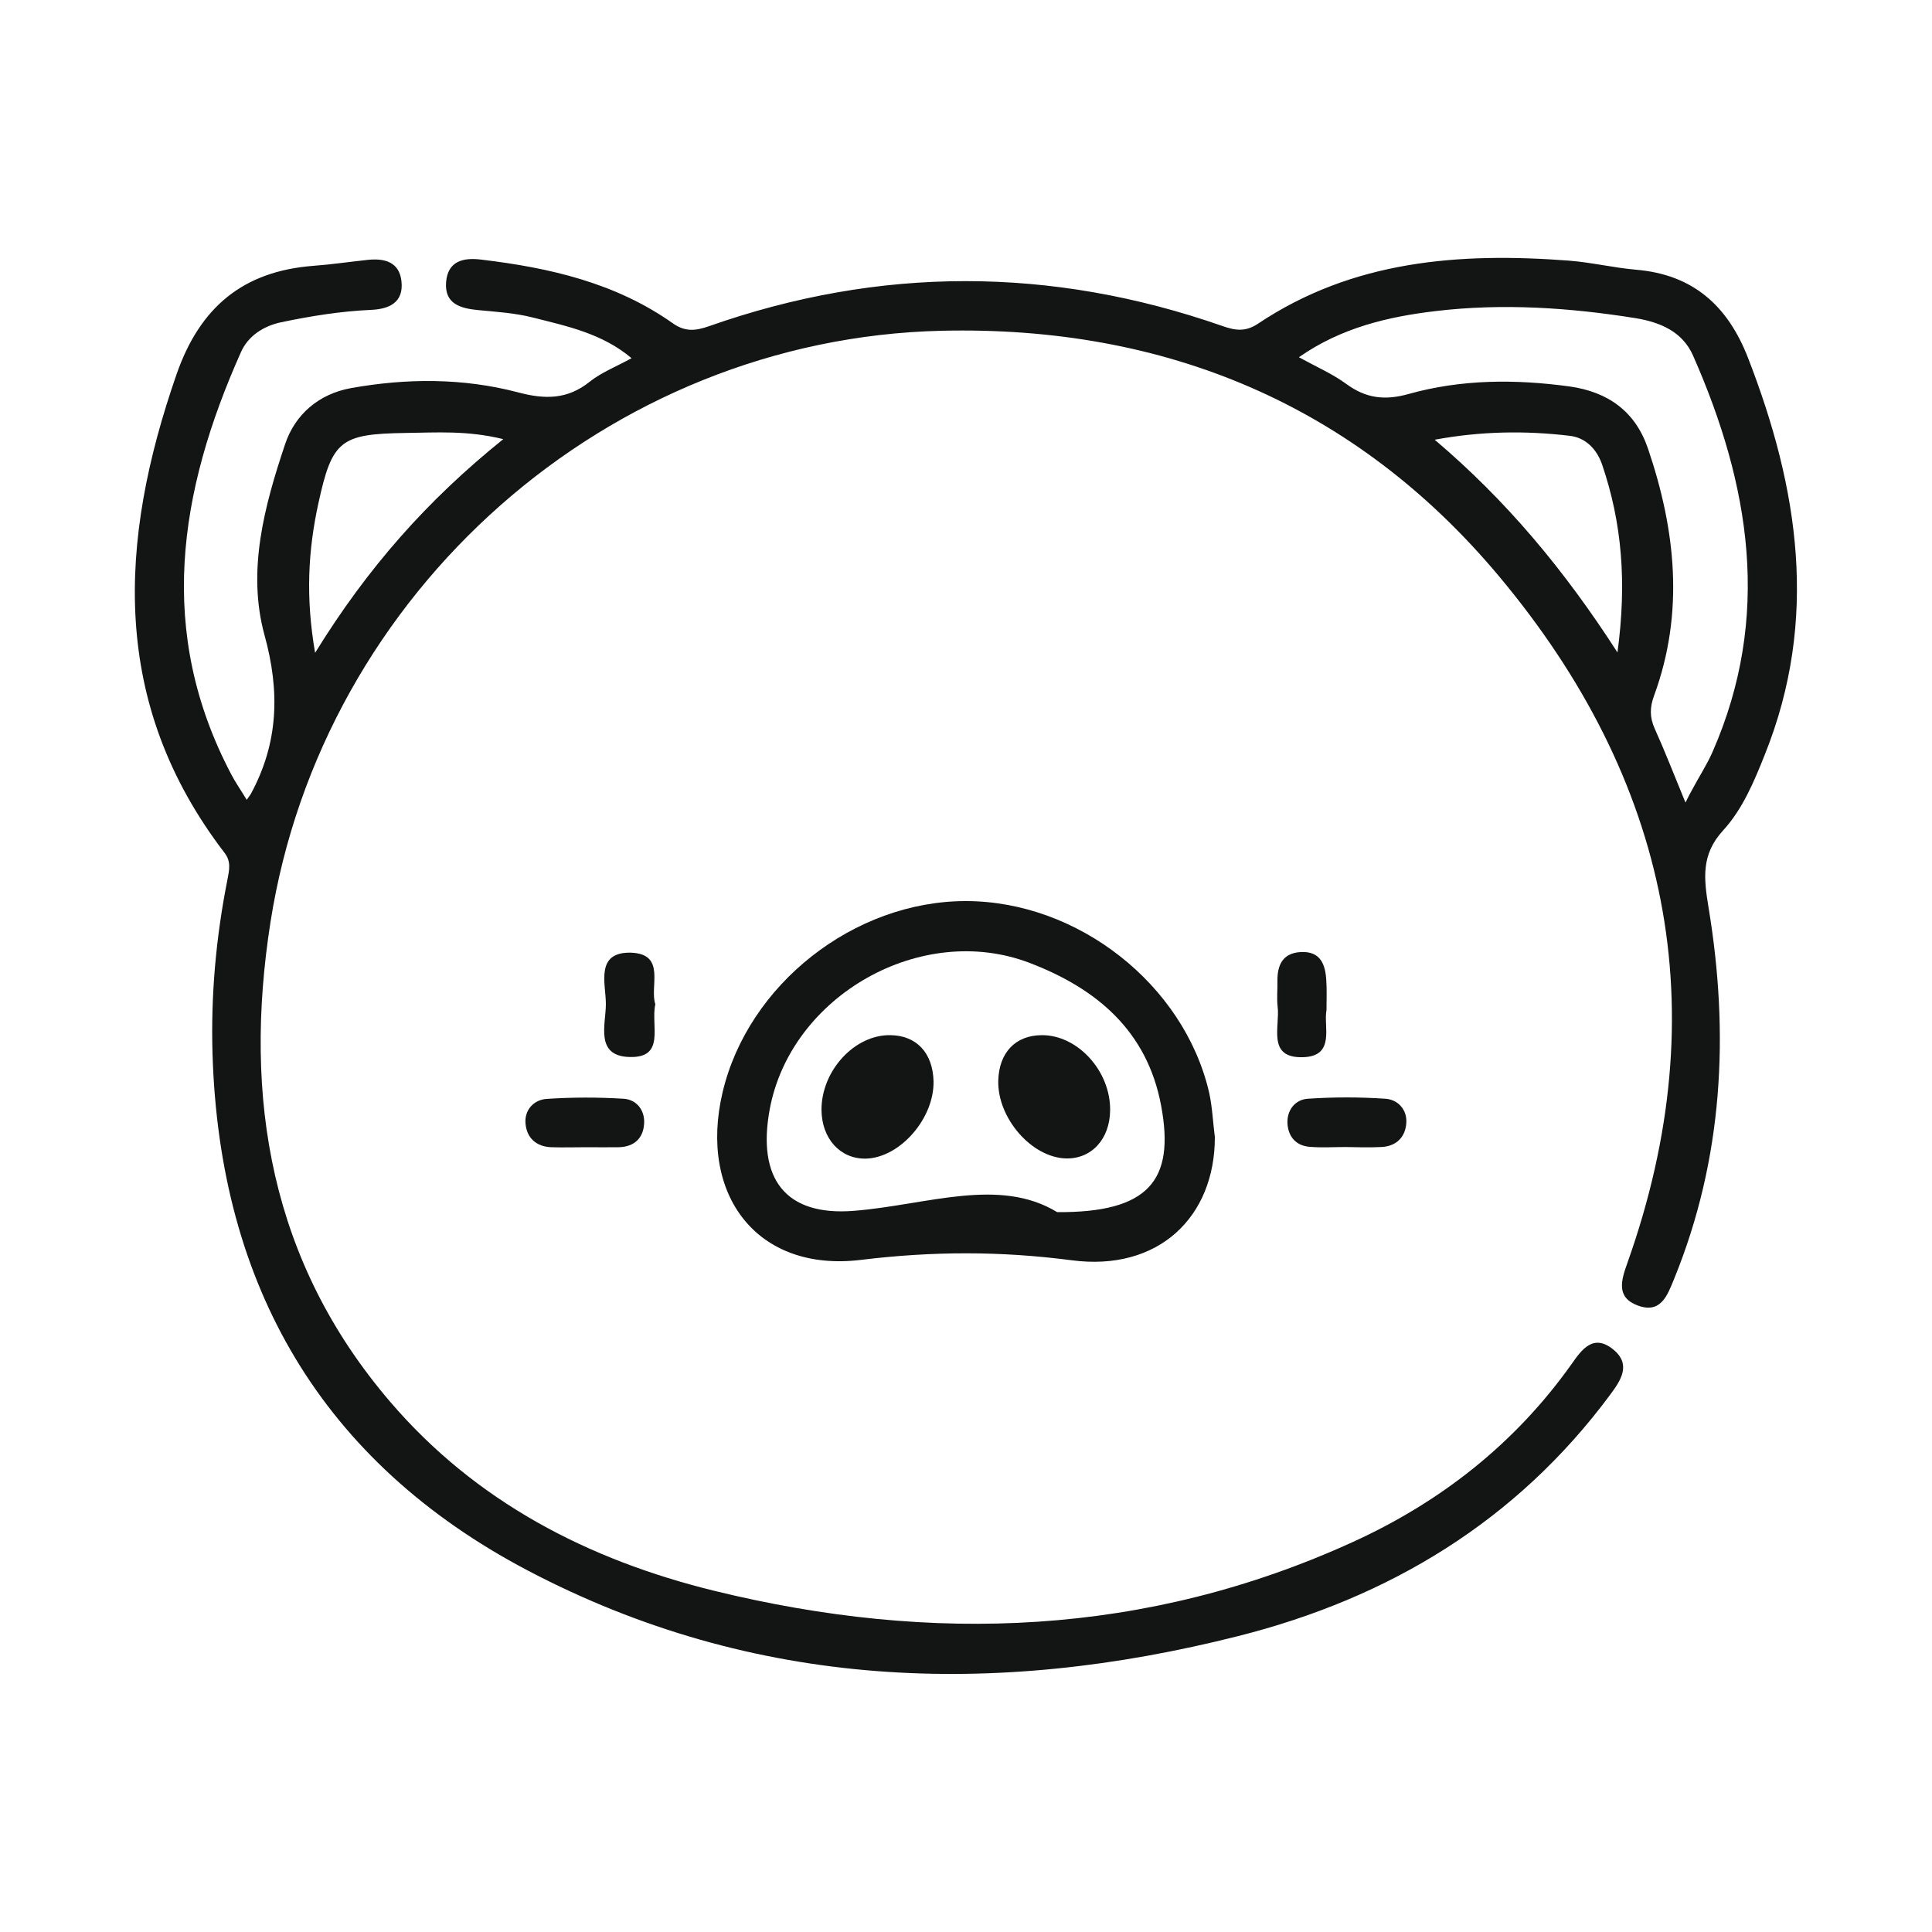 <?xml version="1.0" encoding="utf-8"?>
<!-- Generator: Adobe Illustrator 26.5.0, SVG Export Plug-In . SVG Version: 6.00 Build 0)  -->
<svg version="1.1" id="Layer_1" xmlns="http://www.w3.org/2000/svg" xmlns:xlink="http://www.w3.org/1999/xlink" x="0px" y="0px"
	 viewBox="0 0 100 100" style="enable-background:new 0 0 100 100;" xml:space="preserve">
<style type="text/css">
	.st0{fill:#131414;}
</style>
<g>
	<path class="st0" d="M12.77,41.4c0.15-0.22,0.18-0.26,0.21-0.3c1.43-2.64,1.52-5.3,0.71-8.23c-0.91-3.33-0.01-6.66,1.06-9.86
		c0.52-1.57,1.76-2.62,3.41-2.92c2.89-0.52,5.81-0.53,8.66,0.22c1.39,0.37,2.55,0.37,3.7-0.55c0.6-0.48,1.35-0.77,2.17-1.22
		c-1.53-1.29-3.36-1.66-5.13-2.11c-0.91-0.23-1.87-0.29-2.82-0.38c-0.91-0.09-1.74-0.32-1.65-1.45c0.09-1.11,0.92-1.28,1.84-1.16
		c3.52,0.42,6.93,1.2,9.89,3.29c0.63,0.45,1.17,0.4,1.86,0.16c8.85-3.12,17.72-3.11,26.58-0.02c0.68,0.24,1.2,0.32,1.86-0.12
		c4.91-3.28,10.42-3.69,16.08-3.26c1.17,0.09,2.32,0.37,3.48,0.47c2.96,0.25,4.75,1.87,5.8,4.57c2.62,6.75,3.67,13.54,0.87,20.52
		c-0.56,1.41-1.16,2.84-2.16,3.93c-1.15,1.25-1,2.49-0.76,3.97c1.09,6.56,0.76,13.02-1.78,19.25c-0.35,0.86-0.69,1.8-1.86,1.38
		c-1.16-0.42-0.88-1.31-0.55-2.23c4.66-13.12,2.13-25.02-6.64-35.51c-7.43-8.89-17.3-12.99-28.86-12.72
		c-17.27,0.4-32.06,13.5-34.74,30.61c-1.43,9.13,0.01,17.6,6.19,24.82c4.44,5.19,10.26,8.19,16.78,9.79
		c11.27,2.76,22.37,2.35,33.06-2.53c4.54-2.07,8.39-5.09,11.31-9.2c0.52-0.74,1.12-1.6,2.15-0.77c0.96,0.77,0.41,1.6-0.14,2.34
		C78.5,78.73,71.9,82.71,64.1,84.68c-12.64,3.2-25.07,2.77-36.8-3.4C16.65,75.67,11.36,66.55,11,54.54c-0.09-3.03,0.18-6.03,0.77-9
		c0.1-0.52,0.2-0.95-0.15-1.4c-5.93-7.74-5.5-16.09-2.48-24.77c1.21-3.48,3.45-5.33,7.07-5.61c0.95-0.07,1.89-0.21,2.83-0.31
		c0.87-0.09,1.63,0.11,1.74,1.11c0.12,1.11-0.65,1.44-1.59,1.48c-1.57,0.07-3.11,0.32-4.64,0.64c-0.94,0.2-1.72,0.73-2.08,1.55
		c-3.22,7.21-4.39,14.49-0.49,21.87C12.18,40.49,12.44,40.85,12.77,41.4z M87.24,41.54c0.16-0.32,0.26-0.52,0.37-0.71
		c0.34-0.64,0.74-1.25,1.03-1.91c3.07-7,1.95-13.81-1.01-20.52c-0.55-1.24-1.7-1.72-2.96-1.93c-3.43-0.55-6.9-0.78-10.35-0.37
		c-2.47,0.29-4.9,0.86-7.09,2.39c0.91,0.5,1.74,0.86,2.45,1.38c1.02,0.75,2,0.87,3.24,0.52c2.72-0.76,5.5-0.77,8.3-0.39
		c2.03,0.28,3.43,1.31,4.08,3.22c1.43,4.21,1.89,8.48,0.32,12.77c-0.23,0.62-0.24,1.13,0.03,1.73
		C86.17,38.87,86.63,40.06,87.24,41.54z M26.05,22.73c-1.87-0.46-3.47-0.34-5.06-0.32c-3.37,0.05-3.8,0.38-4.51,3.64
		c-0.53,2.42-0.67,4.86-0.17,7.74C19.03,29.38,22.12,25.89,26.05,22.73z M74.26,22.76c3.69,3.13,6.69,6.71,9.46,11.01
		c0.49-3.64,0.23-6.7-0.79-9.71c-0.28-0.82-0.86-1.4-1.66-1.5C78.95,22.28,76.62,22.32,74.26,22.76z"/>
	<path class="st0" d="M62.88,58.85c0.01,4.12-2.9,6.98-7.42,6.38c-3.69-0.48-7.19-0.47-10.89-0.02c-5.38,0.66-8.42-3.36-7.17-8.67
		c1.32-5.59,6.8-9.9,12.59-9.9c5.79,0,11.28,4.3,12.59,9.89C62.75,57.29,62.78,58.08,62.88,58.85z M54.72,62.74
		c4.71,0.03,6.11-1.62,5.38-5.51c-0.72-3.87-3.34-6.06-6.78-7.38c-5.62-2.17-12.39,1.68-13.48,7.57c-0.66,3.57,0.79,5.55,4.39,5.25
		C48,62.36,51.71,60.91,54.72,62.74z"/>
	<path class="st0" d="M30.37,59.38c-0.61,0-1.23,0.02-1.84,0c-0.78-0.03-1.27-0.49-1.33-1.23c-0.06-0.69,0.42-1.22,1.08-1.27
		c1.33-0.09,2.67-0.09,3.99-0.01c0.67,0.04,1.11,0.58,1.07,1.28c-0.04,0.76-0.51,1.21-1.31,1.23
		C31.49,59.39,30.93,59.38,30.37,59.38z"/>
	<path class="st0" d="M69.64,59.37c-0.61,0-1.23,0.04-1.84-0.01c-0.71-0.05-1.12-0.52-1.16-1.2c-0.04-0.69,0.39-1.25,1.06-1.29
		c1.33-0.09,2.67-0.09,4,0c0.66,0.04,1.14,0.57,1.09,1.26c-0.05,0.74-0.53,1.21-1.31,1.24C70.86,59.4,70.25,59.38,69.64,59.37
		C69.64,59.37,69.64,59.37,69.64,59.37z"/>
	<path class="st0" d="M33.92,51.98c-0.25,1.09,0.55,2.79-1.34,2.73c-1.8-0.05-1.22-1.7-1.22-2.74c0-1.04-0.57-2.7,1.29-2.66
		C34.5,49.37,33.61,51.07,33.92,51.98z"/>
	<path class="st0" d="M68.66,52.28c-0.17,0.83,0.48,2.39-1.21,2.44c-1.89,0.06-1.19-1.58-1.32-2.62c-0.05-0.44,0-0.89-0.01-1.33
		c-0.01-0.83,0.28-1.43,1.18-1.49c1.05-0.07,1.31,0.64,1.35,1.5C68.68,51.22,68.66,51.66,68.66,52.28z"/>
	<path class="st0" d="M42.52,57.44c0-2.03,1.72-3.9,3.58-3.86c1.34,0.02,2.18,0.92,2.22,2.38c0.04,1.93-1.74,3.97-3.51,4.01
		C43.48,59.99,42.53,58.93,42.52,57.44z"/>
	<path class="st0" d="M57.46,57.46c-0.01,1.5-0.97,2.54-2.3,2.5c-1.78-0.06-3.54-2.1-3.49-4.03c0.04-1.45,0.89-2.34,2.24-2.35
		C55.77,53.56,57.48,55.43,57.46,57.46z"/>
</g>
</svg>
